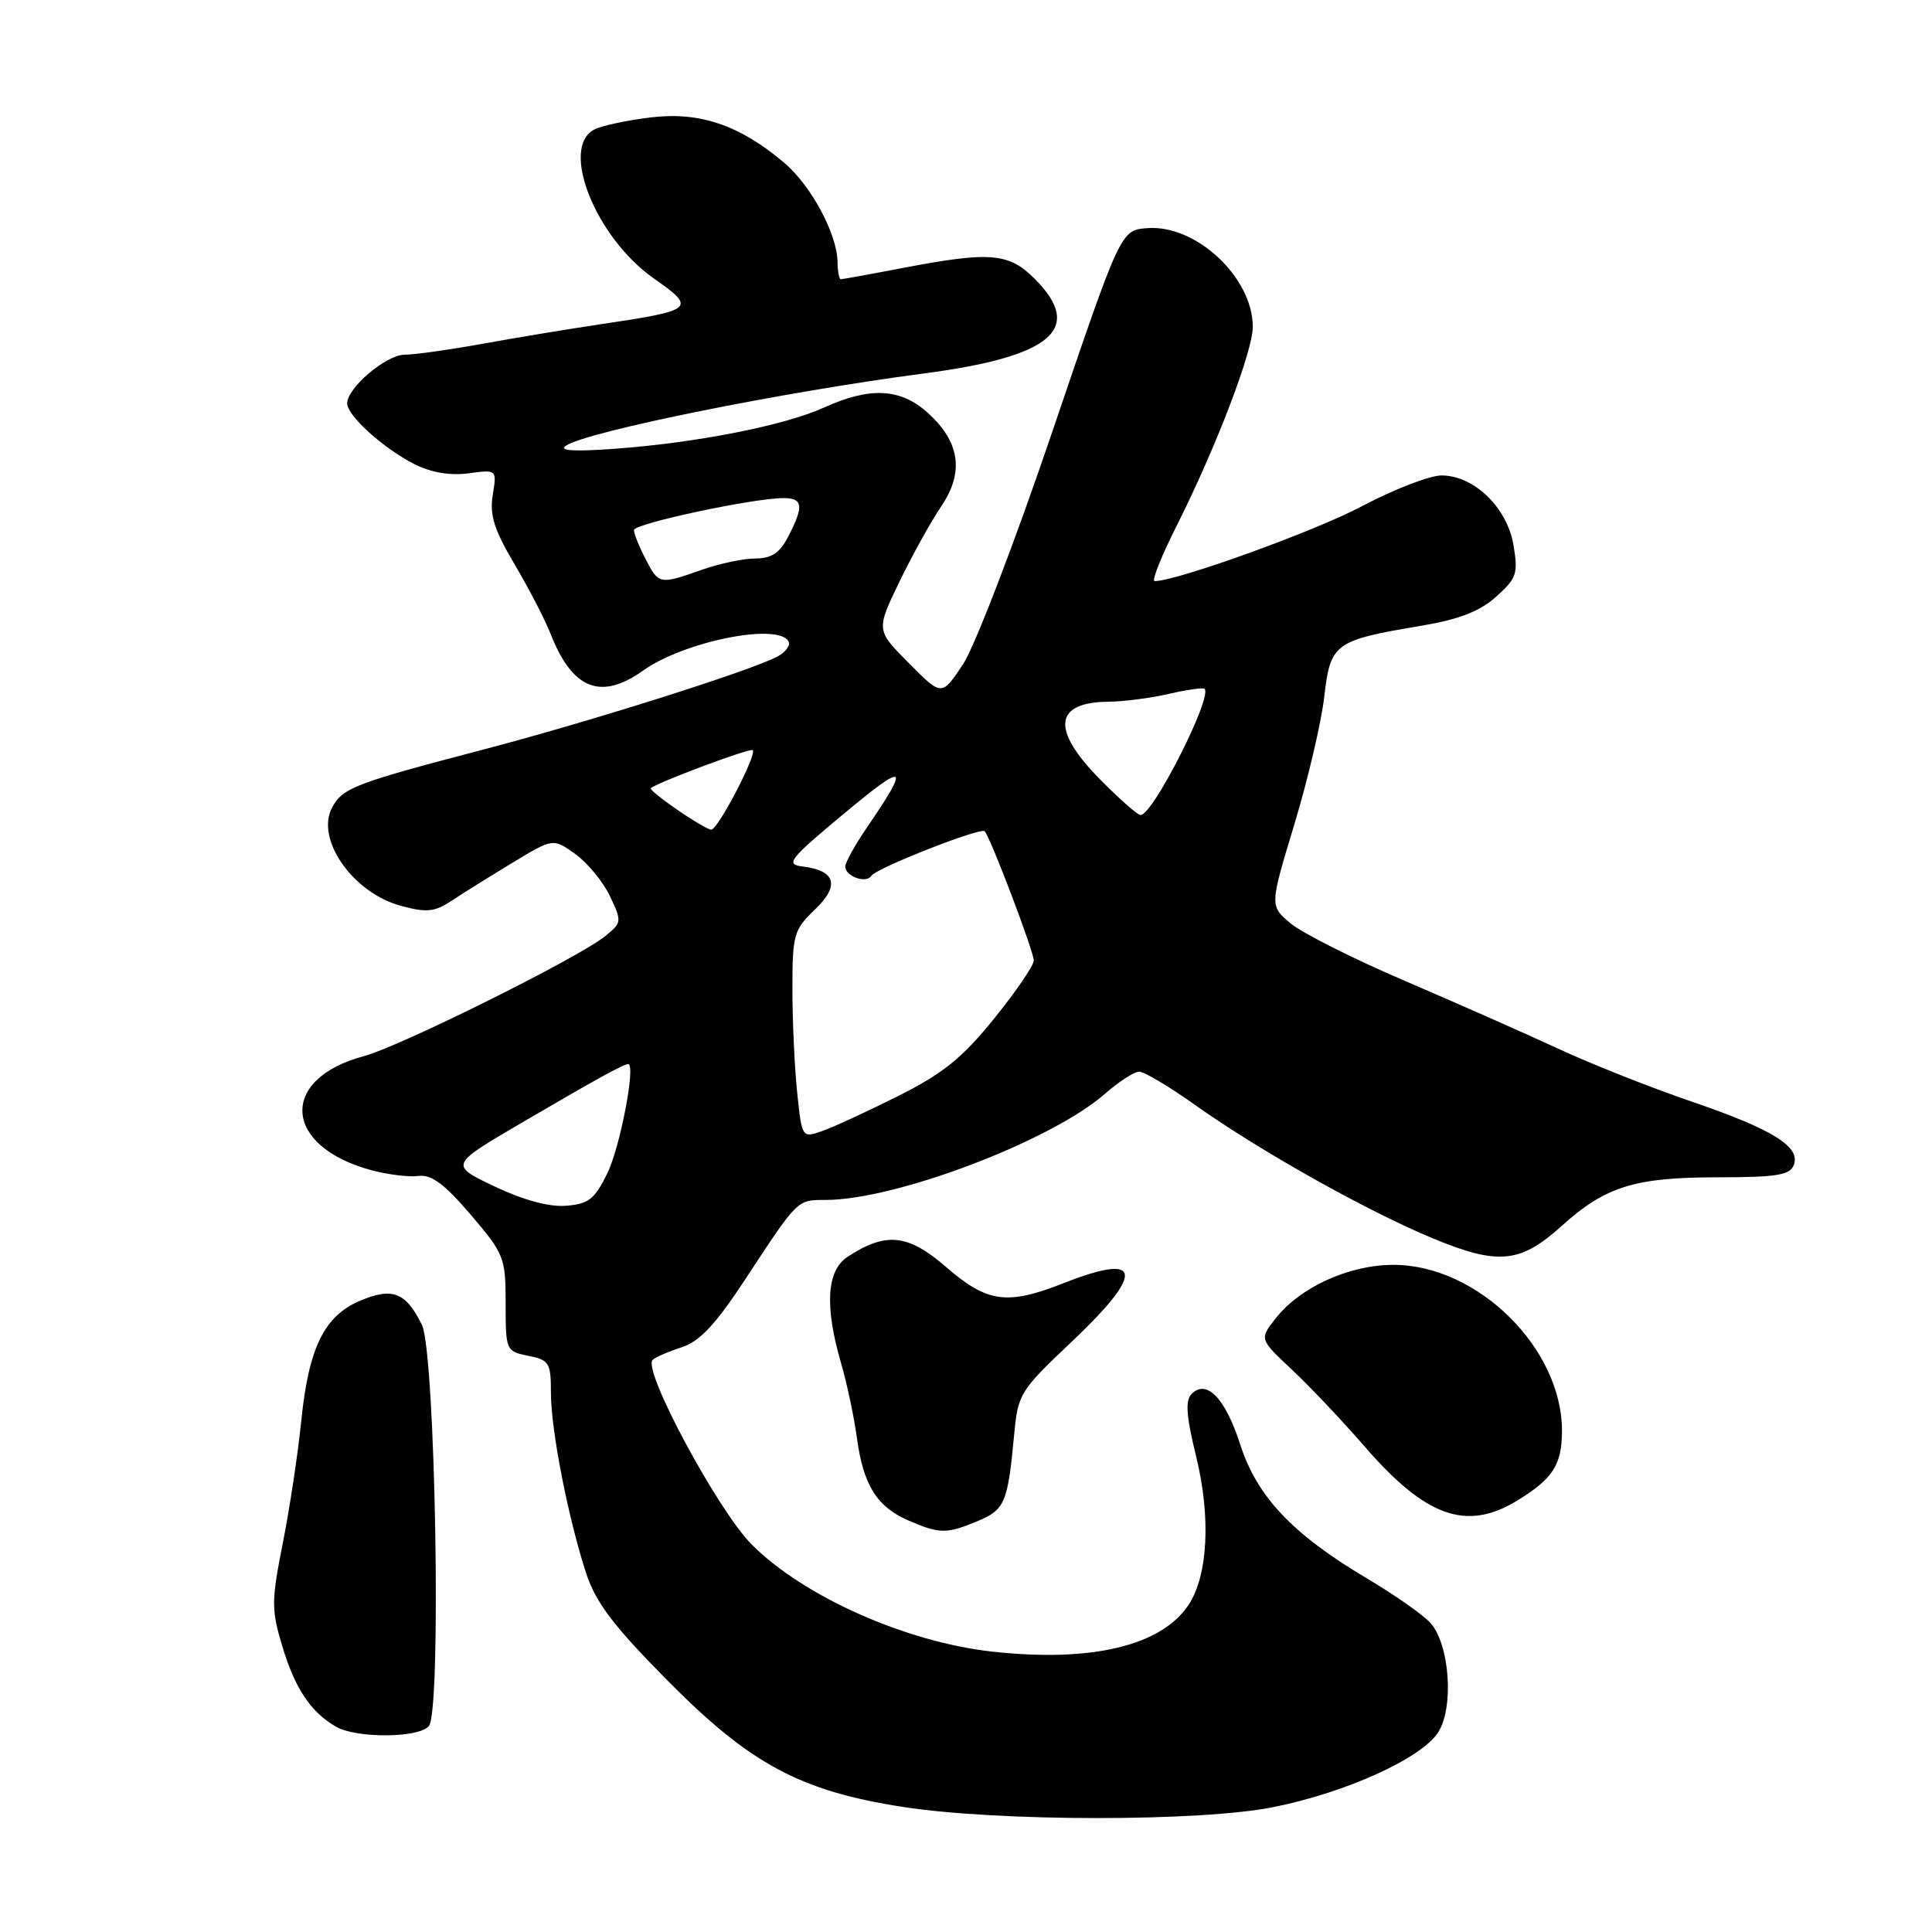 <?xml version="1.0" encoding="UTF-8" standalone="no"?>
<!DOCTYPE svg PUBLIC "-//W3C//DTD SVG 1.1//EN" "http://www.w3.org/Graphics/SVG/1.1/DTD/svg11.dtd" >
<svg xmlns="http://www.w3.org/2000/svg" xmlns:xlink="http://www.w3.org/1999/xlink" version="1.1" viewBox="0 0 256 256">
 <g >
 <path fill="currentColor"
d=" M 168.79 239.44 C 178.40 237.50 188.29 233.01 190.54 229.58 C 192.69 226.30 192.10 217.88 189.53 215.04 C 188.57 213.97 184.76 211.30 181.08 209.12 C 171.28 203.30 166.56 198.31 164.35 191.44 C 162.37 185.29 159.90 182.70 157.90 184.70 C 157.03 185.57 157.18 187.60 158.50 193.01 C 160.45 200.97 160.07 208.72 157.52 212.61 C 153.94 218.07 144.67 220.30 131.50 218.85 C 120.06 217.59 106.52 211.57 99.63 204.68 C 95.14 200.19 85.12 181.55 86.47 180.20 C 86.81 179.85 88.54 179.10 90.30 178.53 C 92.72 177.75 94.79 175.54 98.76 169.50 C 105.77 158.83 105.60 159.00 109.38 159.00 C 118.72 159.00 139.32 151.17 146.44 144.91 C 148.27 143.31 150.30 142.00 150.95 142.00 C 151.61 142.00 154.92 143.97 158.32 146.39 C 166.95 152.51 180.97 160.38 189.74 164.04 C 198.52 167.69 201.43 167.42 206.98 162.40 C 212.71 157.23 216.64 156.00 227.50 156.00 C 235.41 156.00 237.17 155.72 237.69 154.37 C 238.62 151.94 234.88 149.63 224.05 145.93 C 218.80 144.14 210.90 141.01 206.50 138.97 C 202.10 136.93 192.93 132.88 186.13 129.96 C 179.32 127.05 172.51 123.62 171.00 122.34 C 168.24 120.02 168.24 120.02 171.50 109.26 C 173.29 103.34 175.08 95.73 175.47 92.33 C 176.29 85.22 176.79 84.85 188.37 82.91 C 193.34 82.07 196.08 81.01 198.24 79.07 C 200.97 76.63 201.18 76.02 200.54 72.21 C 199.70 67.24 195.31 63.00 191.01 63.00 C 189.45 63.00 184.72 64.83 180.50 67.06 C 174.21 70.40 155.93 77.00 152.99 77.00 C 152.57 77.00 153.87 73.73 155.88 69.74 C 161.13 59.30 166.00 46.56 166.00 43.30 C 165.99 36.75 158.47 29.72 152.00 30.23 C 148.50 30.50 148.50 30.50 139.46 57.13 C 134.46 71.87 129.17 85.65 127.61 88.01 C 124.79 92.27 124.79 92.27 120.44 87.88 C 116.08 83.50 116.08 83.50 119.16 77.12 C 120.86 73.61 123.35 69.11 124.70 67.12 C 127.77 62.59 127.22 58.61 122.99 54.75 C 119.35 51.43 115.32 51.22 109.17 54.01 C 103.94 56.38 92.34 58.67 81.50 59.46 C 76.02 59.86 73.97 59.73 75.00 59.05 C 77.84 57.16 103.81 51.92 122.39 49.49 C 139.42 47.26 143.73 43.57 137.08 36.92 C 133.65 33.50 131.18 33.30 119.66 35.50 C 115.35 36.33 111.64 37.00 111.41 37.00 C 111.19 37.00 110.99 35.99 110.98 34.75 C 110.94 31.02 107.49 24.59 103.89 21.55 C 97.99 16.56 92.70 14.77 86.21 15.56 C 83.07 15.94 79.71 16.66 78.75 17.16 C 74.15 19.55 78.92 31.48 86.63 36.89 C 92.32 40.89 92.06 41.11 79.41 42.99 C 75.06 43.64 68.00 44.81 63.73 45.59 C 59.46 46.36 54.90 47.00 53.62 47.00 C 51.18 47.00 46.00 51.39 46.00 53.45 C 46.00 55.08 50.81 59.42 54.91 61.50 C 57.13 62.62 59.64 63.04 62.08 62.72 C 65.84 62.21 65.84 62.21 65.29 65.59 C 64.86 68.25 65.47 70.18 68.16 74.73 C 70.04 77.90 72.20 82.08 72.96 84.00 C 75.83 91.33 79.61 92.84 85.17 88.88 C 90.60 85.01 102.95 82.50 104.47 84.95 C 104.79 85.47 104.14 86.39 103.03 86.99 C 99.50 88.87 78.04 95.66 63.97 99.34 C 47.08 103.76 45.39 104.41 44.01 106.99 C 41.76 111.19 46.75 118.32 53.16 120.04 C 56.53 120.95 57.59 120.84 59.83 119.36 C 61.30 118.38 64.93 116.12 67.89 114.33 C 73.28 111.06 73.28 111.06 76.21 113.15 C 77.83 114.30 79.89 116.81 80.81 118.72 C 82.42 122.11 82.41 122.25 80.18 124.05 C 76.64 126.92 53.02 138.66 48.20 139.95 C 36.90 142.98 37.50 151.90 49.21 155.06 C 51.39 155.64 54.19 155.99 55.45 155.82 C 57.16 155.60 58.89 156.88 62.37 160.95 C 66.82 166.17 67.00 166.63 67.00 172.72 C 67.00 178.95 67.05 179.06 70.00 179.65 C 72.78 180.21 73.00 180.57 73.00 184.56 C 73.00 189.50 75.29 201.19 77.67 208.47 C 78.95 212.36 81.28 215.43 88.44 222.67 C 99.39 233.74 106.02 237.31 119.59 239.42 C 132.23 241.39 159.12 241.40 168.79 239.44 Z  M 56.83 228.71 C 58.52 226.67 57.69 179.19 55.90 175.54 C 53.80 171.26 52.02 170.55 47.79 172.32 C 42.97 174.33 40.89 178.56 39.91 188.36 C 39.47 192.69 38.37 199.97 37.46 204.54 C 35.95 212.19 35.94 213.27 37.42 218.18 C 39.09 223.74 41.17 226.85 44.51 228.79 C 47.22 230.36 55.50 230.31 56.83 228.71 Z  M 129.50 201.57 C 133.17 200.03 133.53 199.19 134.39 190.00 C 134.88 184.71 135.18 184.24 141.95 177.84 C 151.74 168.59 151.41 165.90 141.00 170.00 C 133.44 172.98 130.85 172.63 125.39 167.91 C 120.31 163.50 117.40 163.20 112.30 166.54 C 109.54 168.35 109.25 173.05 111.43 180.57 C 112.22 183.28 113.17 187.75 113.54 190.50 C 114.39 196.75 116.16 199.62 120.28 201.43 C 124.48 203.26 125.40 203.28 129.50 201.57 Z  M 200.98 198.87 C 205.74 195.97 206.93 194.15 206.97 189.72 C 207.06 178.69 195.76 167.54 184.55 167.60 C 178.69 167.63 172.27 170.57 169.03 174.69 C 166.87 177.44 166.87 177.44 171.18 181.48 C 173.56 183.71 177.89 188.29 180.82 191.67 C 188.90 201.00 194.31 202.93 200.98 198.87 Z  M 65.53 157.21 C 59.57 154.37 59.57 154.37 69.03 148.83 C 78.93 143.03 82.62 141.00 83.24 141.00 C 84.28 141.00 82.17 152.04 80.46 155.50 C 78.79 158.91 77.98 159.54 75.00 159.77 C 72.76 159.95 69.34 159.02 65.53 157.21 Z  M 105.63 144.76 C 105.28 141.43 105.00 135.26 105.00 131.04 C 105.00 123.84 105.18 123.20 107.98 120.52 C 111.32 117.32 110.74 115.35 106.32 114.81 C 104.03 114.53 104.58 113.84 111.95 107.71 C 120.14 100.90 120.62 101.23 114.85 109.68 C 113.28 111.98 112.00 114.29 112.00 114.82 C 112.00 116.14 114.81 117.12 115.47 116.04 C 116.09 115.04 129.93 109.60 130.47 110.14 C 131.22 110.90 137.00 126.11 136.98 127.28 C 136.97 127.95 134.59 131.43 131.70 135.00 C 127.49 140.20 124.96 142.24 119.03 145.22 C 114.96 147.26 110.42 149.36 108.94 149.87 C 106.27 150.80 106.26 150.80 105.63 144.76 Z  M 89.73 107.29 C 87.66 105.87 86.08 104.59 86.23 104.45 C 87.05 103.69 99.40 99.07 99.74 99.40 C 100.32 99.99 95.09 110.01 94.23 109.94 C 93.83 109.91 91.80 108.72 89.73 107.29 Z  M 145.71 103.22 C 139.23 96.63 139.66 93.03 146.95 92.98 C 148.90 92.96 152.47 92.50 154.88 91.94 C 157.29 91.39 159.42 91.09 159.61 91.27 C 160.69 92.36 152.77 108.00 151.13 108.00 C 150.74 108.00 148.30 105.85 145.71 103.22 Z  M 85.53 74.05 C 84.69 72.43 84.00 70.71 84.00 70.24 C 84.00 69.38 99.81 66.00 103.84 66.00 C 106.40 66.00 106.53 67.07 104.47 71.05 C 103.33 73.27 102.24 74.00 100.10 74.00 C 98.53 74.00 95.34 74.67 93.00 75.50 C 87.38 77.48 87.29 77.47 85.53 74.05 Z "/>
</g>
</svg>